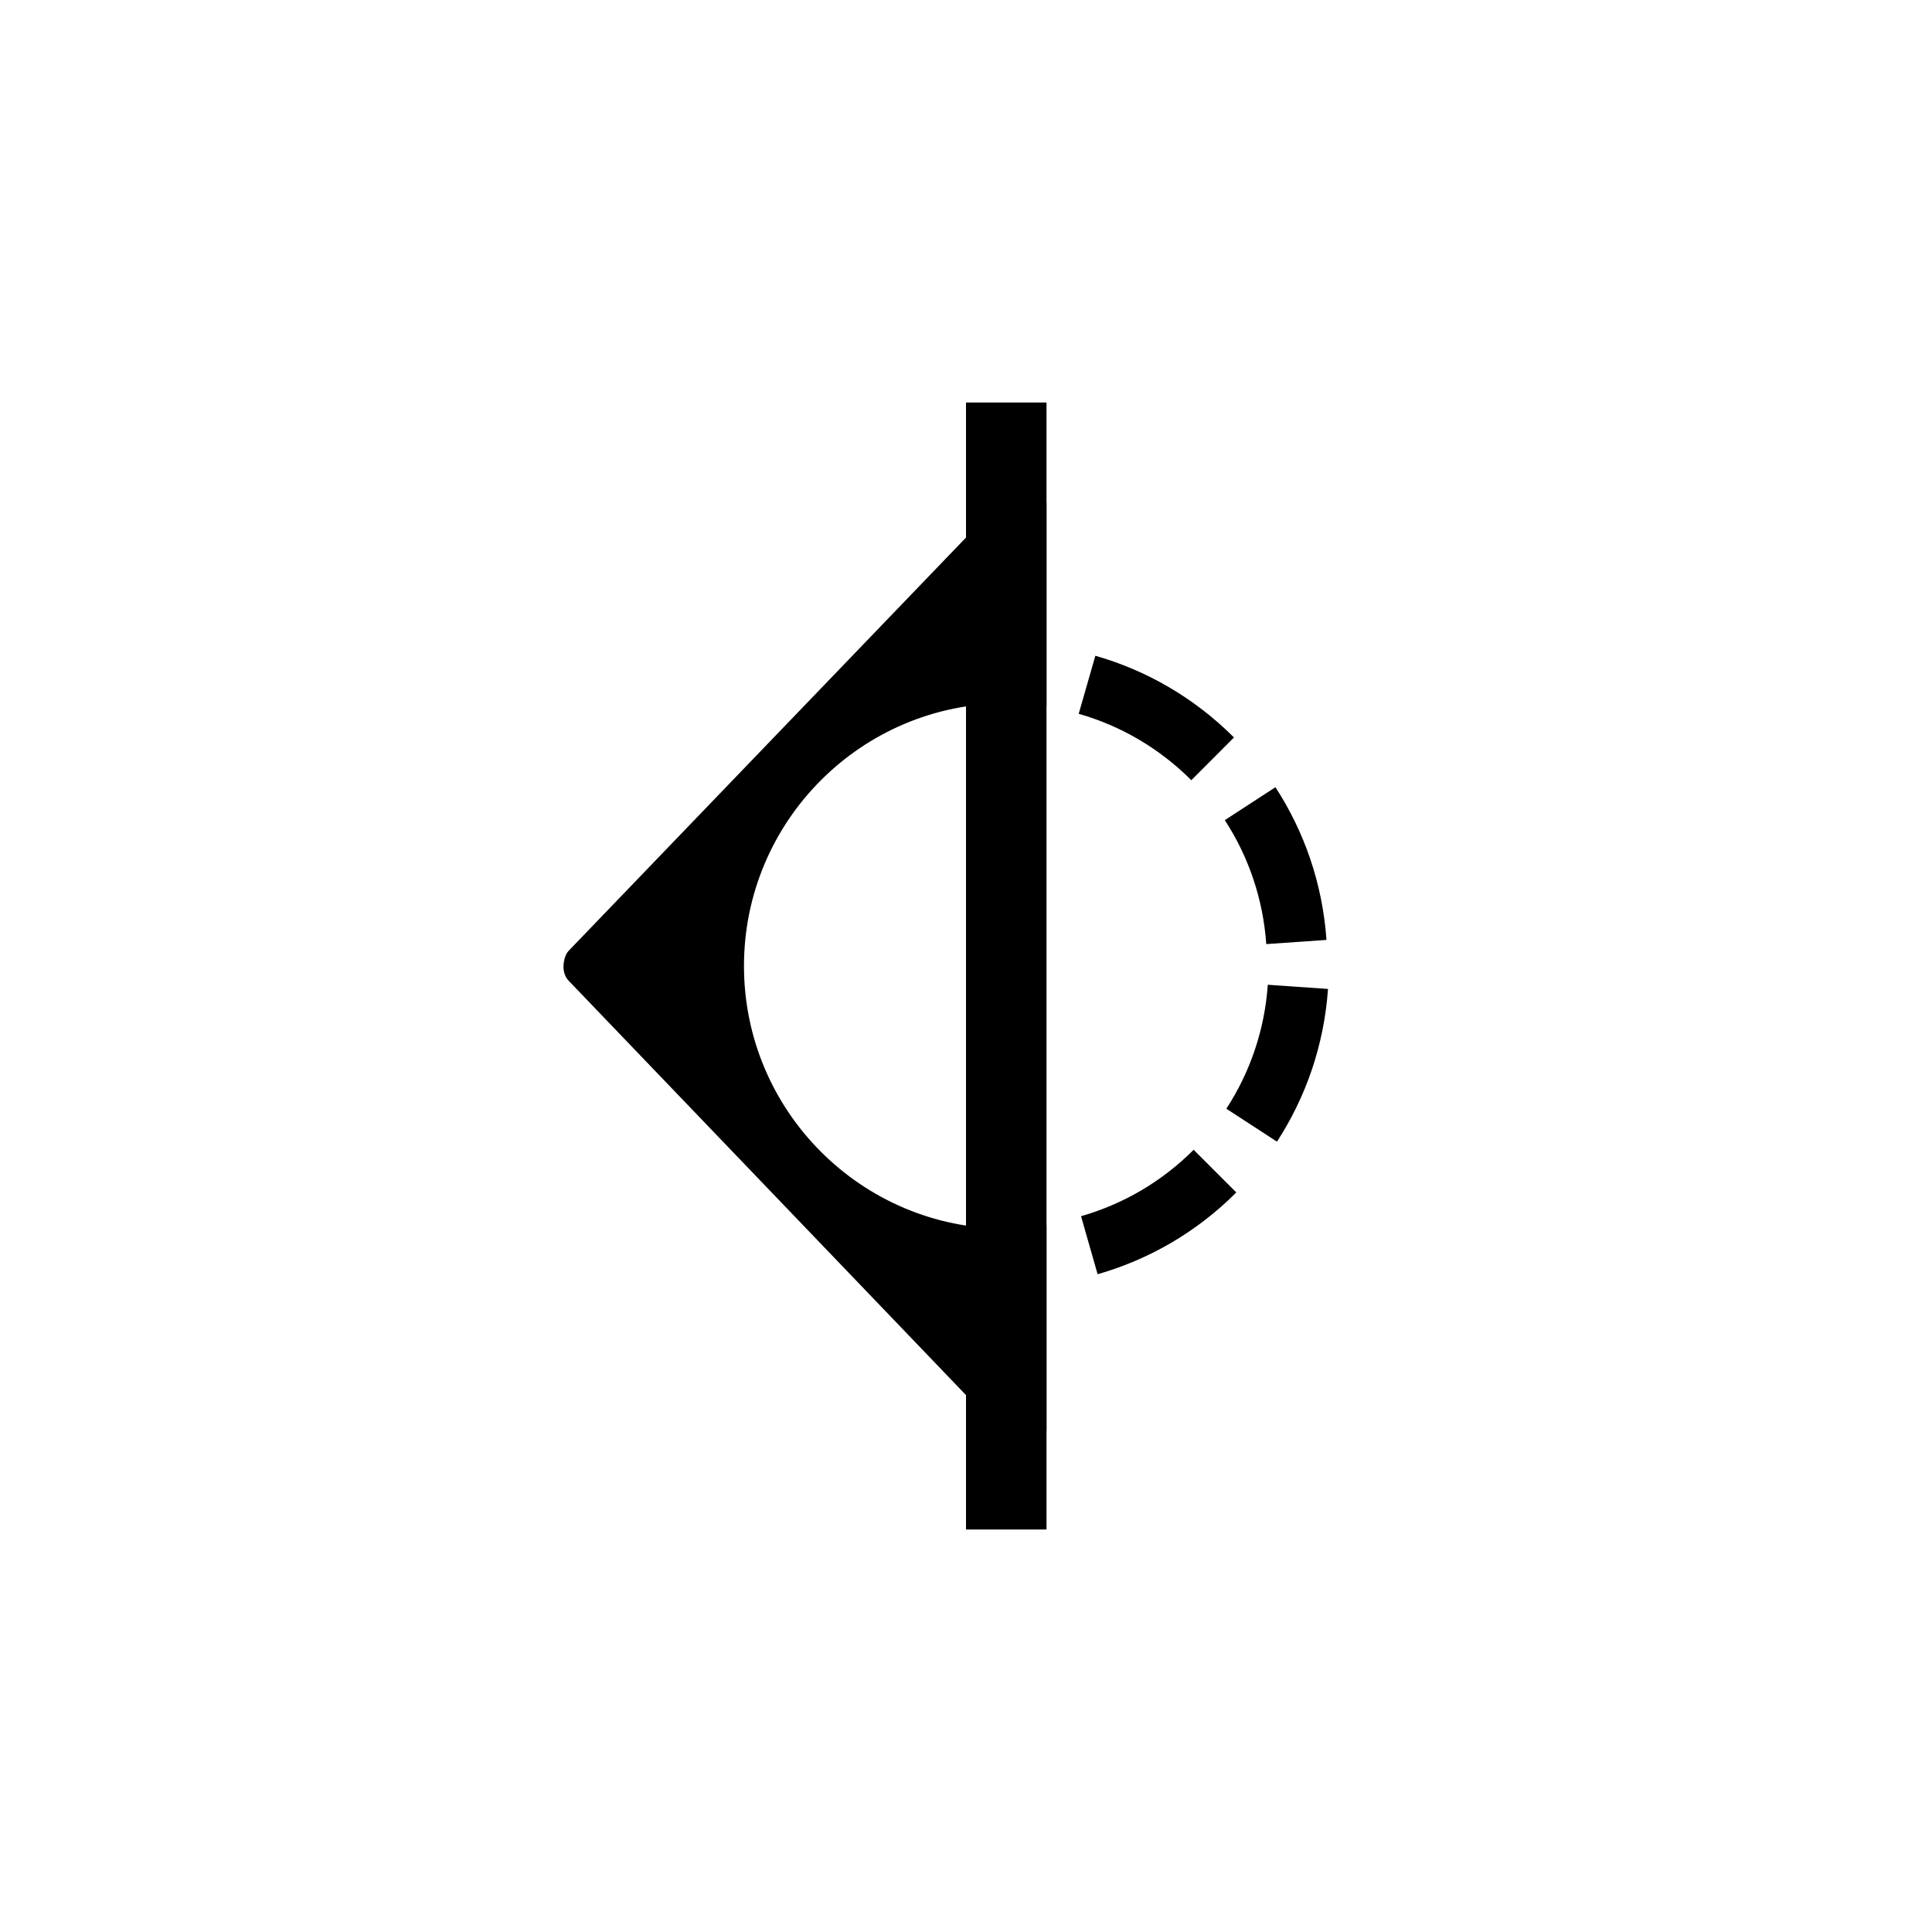 <svg xmlns="http://www.w3.org/2000/svg" width="24" height="24" viewBox="0 0 24 24">
  <g fill="#000000">
    <polygon points="12 19 12 5 13 5 13 19"/>
    <path d="M13.4 8.867C13.925 9.017 14.404 9.297 14.799 9.692L15.329 9.161C14.833 8.665 14.238 8.326 13.607 8.146L13.4 8.867zM13.429 15.108C13.954 14.958 14.433 14.678 14.828 14.283L15.358 14.813C14.862 15.31 14.267 15.648 13.635 15.829L13.429 15.108zM15.234 13.773C15.532 13.315 15.71 12.79 15.749 12.233L16.497 12.285C16.448 12.985 16.221 13.631 15.863 14.182L15.234 13.773zM15.215 10.188C15.513 10.646 15.691 11.172 15.73 11.728L16.478 11.676C16.429 10.976 16.202 10.33 15.844 9.779L15.215 10.188zM13 15.225L13 17.751C13 17.975 12.729 18.086 12.572 17.927L7.066 12.185C7.017 12.135 6.998 12.066 7 12 7.002 11.939 7.02 11.856 7.066 11.809L12.572 6.083C12.729 5.924 13 6.035 13 6.258L13 8.775C12.837 8.75 12.67 8.737 12.5 8.737 10.703 8.737 9.242 10.199 9.242 12 9.242 13.801 10.703 15.263 12.5 15.263 12.67 15.263 12.837 15.25 13 15.225L13 15.225z"/>
  </g>
</svg>
